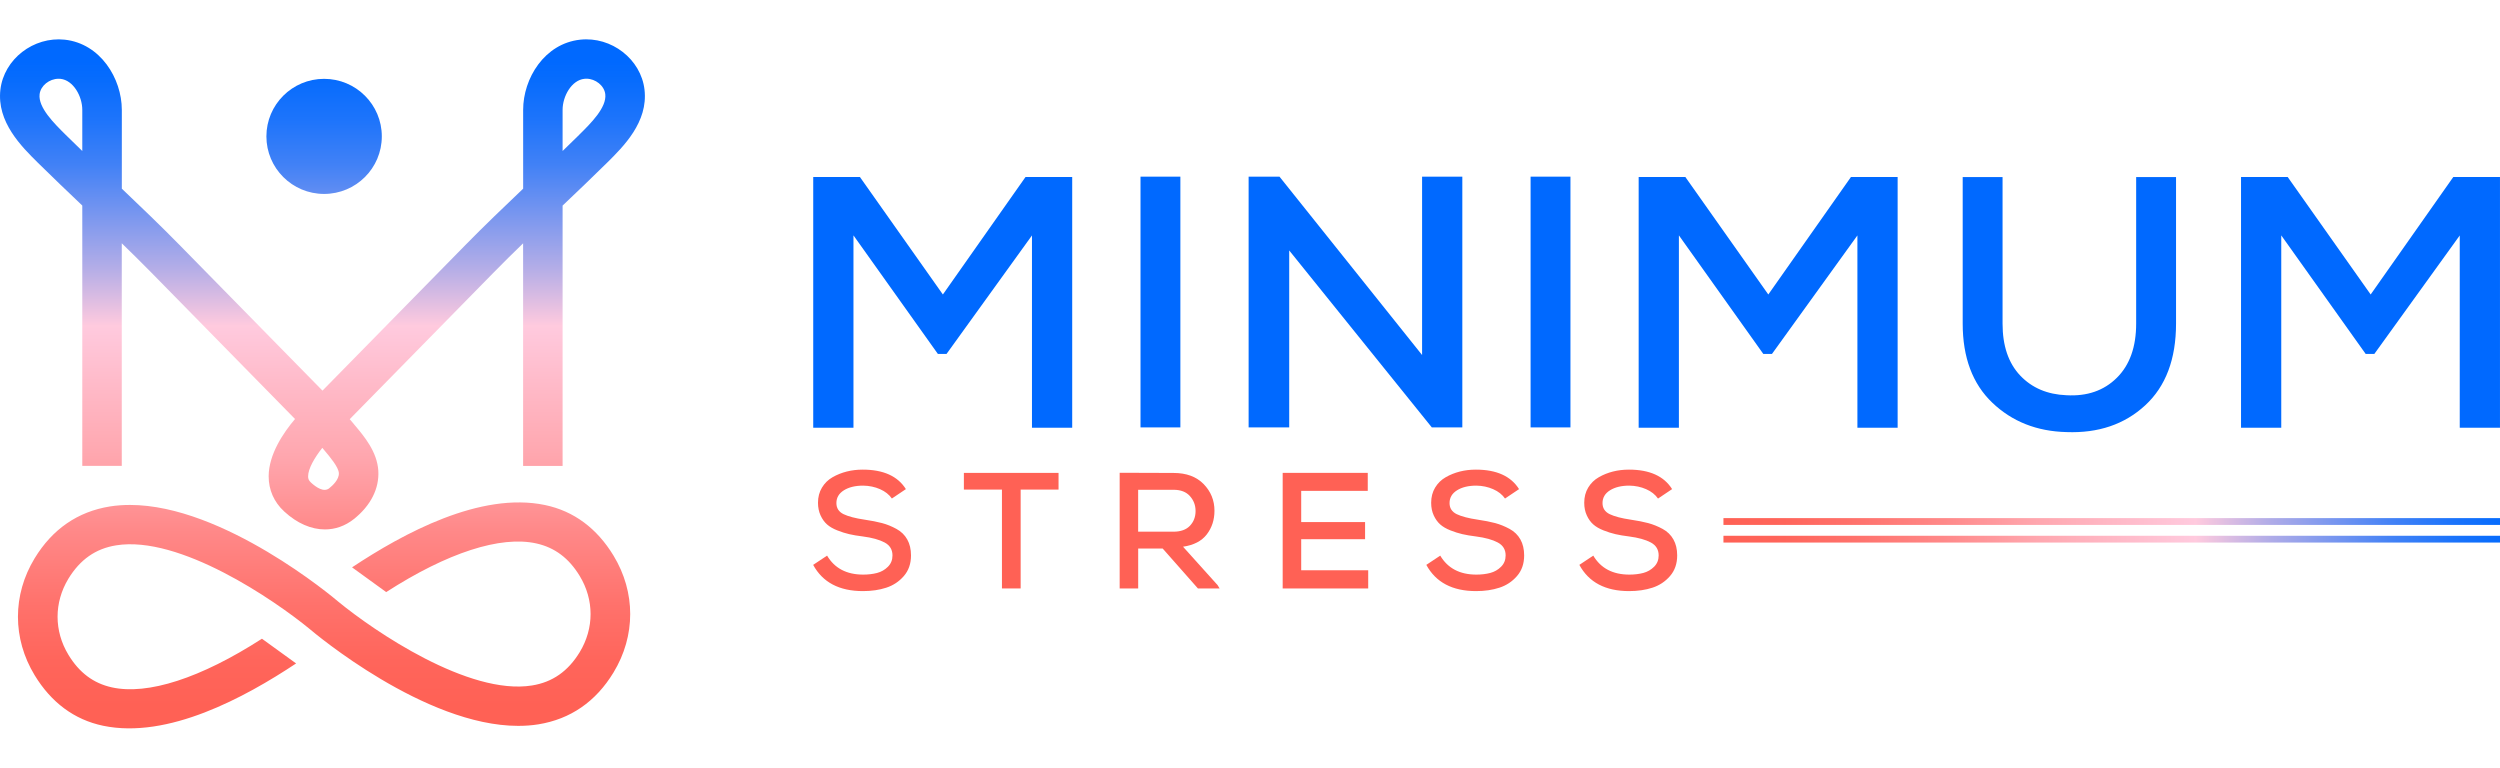 <svg width="127" height="39" viewBox="0 0 127 39" fill="none" xmlns="http://www.w3.org/2000/svg">
<g clip-path="url(#clip0_1345_6415)">
<path d="M31.166 28.224C30.33 26.849 29.162 25.964 27.685 25.655C24.402 24.971 20.506 27.082 17.884 28.821L19.619 30.078C22.726 28.077 25.425 27.201 27.249 27.607C28.181 27.815 28.902 28.355 29.45 29.26C30.185 30.472 30.185 31.917 29.45 33.129C28.858 34.1 28.066 34.656 27.024 34.822C23.808 35.34 18.999 32.053 17.196 30.573C16.943 30.355 11.345 25.651 6.607 25.651C6.26 25.651 5.916 25.674 5.581 25.728C3.947 25.992 2.662 26.879 1.76 28.361C0.629 30.222 0.629 32.44 1.76 34.301C2.596 35.676 3.764 36.561 5.242 36.869C8.524 37.553 12.42 35.443 15.042 33.703L13.307 32.447C10.2 34.448 7.501 35.324 5.677 34.917C4.745 34.71 4.024 34.17 3.476 33.264C2.741 32.053 2.741 30.608 3.476 29.396C4.069 28.424 4.86 27.869 5.902 27.703C9.119 27.185 13.928 30.472 15.73 31.952C15.983 32.169 21.581 36.874 26.32 36.874C26.666 36.874 27.01 36.851 27.345 36.797C28.979 36.533 30.265 35.646 31.166 34.163C32.297 32.303 32.297 30.084 31.166 28.224Z" fill="url(#paint0_linear_1345_6415)"/>
<path d="M32.741 4.554C32.56 3.006 31.062 1.843 29.472 2.016C27.66 2.212 26.576 3.982 26.576 5.581V9.585C25.602 10.512 24.607 11.465 23.647 12.443L16.382 19.844L9.118 12.443C8.158 11.465 7.163 10.512 6.189 9.585V5.581C6.186 3.984 5.102 2.215 3.29 2.016C1.698 1.846 0.202 3.006 0.02 4.554C-0.172 6.195 1.09 7.442 1.925 8.268C2.67 9.004 3.435 9.732 4.18 10.442V23.666H6.186V12.359C6.692 12.849 7.193 13.344 7.682 13.841L14.987 21.285C14.397 21.98 13.653 23.075 13.648 24.191C13.646 24.885 13.919 25.506 14.437 25.982C15.09 26.587 15.813 26.895 16.506 26.895C17.026 26.895 17.53 26.722 17.974 26.37C18.831 25.69 19.274 24.817 19.218 23.909C19.157 22.947 18.501 22.167 18.021 21.598L17.909 21.462C17.862 21.406 17.813 21.35 17.766 21.294L25.078 13.844C25.567 13.344 26.07 12.849 26.574 12.361V23.668H28.58V10.444C29.325 9.737 30.09 9.006 30.835 8.271C31.671 7.444 32.933 6.198 32.741 4.556V4.554ZM4.18 7.671C3.897 7.398 3.616 7.122 3.337 6.849C2.745 6.263 1.932 5.46 2.012 4.787C2.063 4.353 2.508 4.001 2.974 4.001C3.007 4.001 3.04 4.001 3.073 4.005C3.726 4.075 4.18 4.892 4.18 5.581V7.673V7.671ZM16.727 24.803C16.453 25.02 16.071 24.766 15.797 24.514C15.675 24.401 15.652 24.31 15.652 24.198C15.652 23.804 15.987 23.241 16.373 22.751L16.483 22.882C16.766 23.218 17.195 23.727 17.214 24.03C17.235 24.362 16.879 24.682 16.724 24.803H16.727ZM29.423 6.849C29.145 7.124 28.863 7.398 28.58 7.671V5.579C28.58 4.89 29.034 4.073 29.688 4.003C29.72 3.998 29.753 3.998 29.786 3.998C30.252 3.998 30.699 4.353 30.748 4.785C30.828 5.46 30.015 6.263 29.423 6.847V6.849Z" fill="url(#paint1_linear_1345_6415)"/>
<path d="M16.464 9.852C18.083 9.852 19.396 8.543 19.396 6.928C19.396 5.314 18.083 4.005 16.464 4.005C14.846 4.005 13.533 5.314 13.533 6.928C13.533 8.543 14.846 9.852 16.464 9.852Z" fill="url(#paint2_linear_1345_6415)"/>
<path d="M52.426 11.957L48.083 17.981H47.645L43.356 11.957V21.728H41.312V8.992H43.684L47.898 14.96L52.096 8.992H54.468V21.73H52.424V11.96L52.426 11.957Z" fill="#0069FF"/>
<path d="M57.938 21.712V8.974H59.963V21.712H57.938Z" fill="#0069FF"/>
<path d="M72.242 18.035V8.974H74.286V21.712H72.736L65.492 12.723V21.712H63.43V8.974H64.998L72.242 18.035Z" fill="#0069FF"/>
<path d="M77.754 21.712V8.974H79.779V21.712H77.754Z" fill="#0069FF"/>
<path d="M94.358 11.957L90.015 17.981H89.577L85.288 11.957V21.728H83.244V8.992H85.616L89.83 14.96L94.028 8.992H96.4V21.73H94.356V11.96L94.358 11.957Z" fill="#0069FF"/>
<path d="M110.543 8.992V16.435C110.543 18.242 110.021 19.629 108.974 20.593C107.927 21.558 106.595 22.011 104.978 21.95C103.47 21.913 102.213 21.415 101.21 20.458C100.206 19.501 99.705 18.158 99.705 16.438V8.995H101.73V16.438C101.73 17.565 102.028 18.445 102.625 19.076C103.222 19.706 104.006 20.04 104.978 20.078C106.024 20.138 106.876 19.844 107.532 19.195C108.19 18.546 108.517 17.626 108.517 16.438V8.995H110.543V8.992Z" fill="#0069FF"/>
<path d="M124.958 11.957L120.615 17.981H120.177L115.888 11.957V21.728H113.844V8.992H116.215L120.43 14.96L124.627 8.992H126.999V21.73H124.955V11.96L124.958 11.957Z" fill="#0069FF"/>
<path d="M45.307 25.324C45.167 25.123 44.966 24.964 44.706 24.85C44.446 24.735 44.16 24.675 43.851 24.67C43.449 24.67 43.121 24.749 42.868 24.908C42.615 25.067 42.489 25.284 42.489 25.557C42.489 25.814 42.61 26.001 42.854 26.12C43.097 26.236 43.453 26.33 43.917 26.398C44.263 26.449 44.561 26.507 44.809 26.573C45.057 26.638 45.298 26.738 45.539 26.869C45.78 27 45.963 27.18 46.089 27.406C46.216 27.633 46.279 27.901 46.279 28.216C46.279 28.637 46.157 28.985 45.914 29.265C45.67 29.545 45.373 29.741 45.022 29.855C44.671 29.97 44.277 30.028 43.84 30.028C42.634 30.028 41.791 29.584 41.309 28.695L42.016 28.226C42.397 28.868 43.008 29.19 43.849 29.19C44.106 29.19 44.343 29.162 44.556 29.106C44.769 29.05 44.952 28.945 45.106 28.791C45.261 28.637 45.338 28.445 45.338 28.216C45.338 27.92 45.204 27.7 44.938 27.558C44.671 27.416 44.303 27.313 43.832 27.252C43.563 27.219 43.331 27.18 43.139 27.135C42.947 27.091 42.744 27.026 42.531 26.942C42.318 26.858 42.144 26.757 42.013 26.64C41.882 26.524 41.772 26.372 41.685 26.183C41.599 25.996 41.554 25.781 41.554 25.541C41.554 25.249 41.622 24.992 41.756 24.77C41.889 24.549 42.069 24.371 42.294 24.243C42.519 24.114 42.76 24.018 43.018 23.953C43.275 23.888 43.544 23.857 43.825 23.857C44.874 23.857 45.605 24.187 46.019 24.847L45.305 25.326L45.307 25.324Z" fill="#FF6155"/>
<path d="M50.899 24.871H48.965V24.023H53.774V24.871H51.849V29.893H50.899V24.871Z" fill="#FF6155"/>
<path d="M61.955 29.893H60.854L59.063 27.864H57.82V29.893H56.879V24.017C57.181 24.017 57.638 24.017 58.248 24.021C58.86 24.024 59.316 24.026 59.618 24.026C60.269 24.026 60.777 24.215 61.145 24.591C61.512 24.969 61.695 25.42 61.695 25.945C61.695 26.41 61.564 26.809 61.304 27.148C61.044 27.486 60.641 27.694 60.098 27.773L61.856 29.727L61.957 29.895L61.955 29.893ZM57.818 24.881V27.01H59.609C59.979 27.01 60.26 26.909 60.449 26.709C60.639 26.508 60.735 26.258 60.735 25.961C60.735 25.665 60.639 25.417 60.449 25.203C60.26 24.988 59.981 24.881 59.618 24.881H57.82H57.818Z" fill="#FF6155"/>
<path d="M69.508 29.893H65.16V24.023H69.482V24.936H66.101V26.522H69.346V27.392H66.101V28.968H69.505V29.891L69.508 29.893Z" fill="#FF6155"/>
<path d="M76.454 25.324C76.313 25.123 76.114 24.964 75.852 24.85C75.592 24.735 75.306 24.675 75 24.67C74.597 24.67 74.267 24.749 74.016 24.908C73.763 25.067 73.637 25.284 73.637 25.557C73.637 25.814 73.759 26.001 74.002 26.12C74.246 26.236 74.602 26.33 75.065 26.398C75.412 26.449 75.709 26.507 75.957 26.573C76.203 26.64 76.447 26.738 76.688 26.869C76.929 27 77.111 27.18 77.238 27.406C77.364 27.633 77.427 27.901 77.427 28.216C77.427 28.637 77.306 28.985 77.062 29.265C76.819 29.545 76.521 29.741 76.17 29.855C75.819 29.97 75.426 30.028 74.988 30.028C73.782 30.028 72.939 29.584 72.457 28.695L73.164 28.226C73.546 28.868 74.157 29.19 74.997 29.19C75.255 29.19 75.491 29.162 75.704 29.106C75.917 29.05 76.1 28.945 76.254 28.791C76.409 28.637 76.486 28.445 76.486 28.216C76.486 27.92 76.353 27.7 76.086 27.558C75.819 27.416 75.451 27.313 74.981 27.252C74.712 27.219 74.48 27.18 74.288 27.135C74.096 27.091 73.892 27.026 73.679 26.942C73.466 26.858 73.293 26.757 73.162 26.64C73.031 26.524 72.921 26.372 72.834 26.183C72.747 25.996 72.703 25.781 72.703 25.541C72.703 25.249 72.771 24.992 72.904 24.77C73.04 24.546 73.218 24.371 73.443 24.243C73.667 24.114 73.909 24.018 74.166 23.953C74.424 23.888 74.693 23.857 74.974 23.857C76.023 23.857 76.753 24.187 77.168 24.847L76.454 25.326V25.324Z" fill="#FF6155"/>
<path d="M84.225 25.324C84.084 25.123 83.885 24.964 83.623 24.85C83.363 24.735 83.077 24.675 82.771 24.67C82.368 24.67 82.04 24.749 81.787 24.908C81.534 25.067 81.408 25.284 81.408 25.557C81.408 25.814 81.53 26.001 81.773 26.12C82.017 26.236 82.373 26.33 82.836 26.398C83.183 26.449 83.48 26.507 83.728 26.573C83.974 26.64 84.22 26.738 84.461 26.869C84.702 27 84.885 27.18 85.011 27.406C85.138 27.633 85.201 27.901 85.201 28.216C85.201 28.637 85.079 28.985 84.836 29.265C84.592 29.545 84.295 29.741 83.944 29.855C83.593 29.97 83.199 30.028 82.761 30.028C81.556 30.028 80.713 29.584 80.231 28.695L80.938 28.226C81.319 28.868 81.93 29.19 82.771 29.19C83.028 29.19 83.265 29.162 83.478 29.106C83.691 29.05 83.873 28.945 84.028 28.791C84.183 28.637 84.26 28.445 84.26 28.216C84.26 27.92 84.126 27.7 83.862 27.558C83.595 27.416 83.227 27.313 82.757 27.252C82.487 27.219 82.256 27.18 82.064 27.135C81.872 27.091 81.668 27.026 81.455 26.942C81.242 26.858 81.069 26.757 80.938 26.64C80.806 26.524 80.696 26.372 80.61 26.183C80.523 25.996 80.479 25.781 80.479 25.541C80.479 25.249 80.546 24.992 80.68 24.77C80.816 24.546 80.994 24.371 81.219 24.243C81.443 24.114 81.684 24.018 81.942 23.953C82.199 23.888 82.469 23.857 82.75 23.857C83.799 23.857 84.529 24.187 84.943 24.847L84.229 25.326L84.225 25.324Z" fill="#FF6155"/>
<path d="M127 26.32H87.551V26.666H127V26.32Z" fill="url(#paint3_linear_1345_6415)"/>
<path d="M127 27.217H87.551V27.562H127V27.217Z" fill="url(#paint4_linear_1345_6415)"/>
</g>
<defs>
<linearGradient id="paint0_linear_1345_6415" x1="16.465" y1="35.884" x2="16.465" y2="3.116" gradientUnits="userSpaceOnUse">
<stop stop-color="#FF6155"/>
<stop offset="0.07" stop-color="#FF655B"/>
<stop offset="0.16" stop-color="#FF726C"/>
<stop offset="0.27" stop-color="#FF8888"/>
<stop offset="0.39" stop-color="#FFA7AF"/>
<stop offset="0.59" stop-color="#FFCADE"/>
<stop offset="0.68" stop-color="#B3ADE7"/>
<stop offset="0.77" stop-color="#7394F0"/>
<stop offset="0.84" stop-color="#4181F6"/>
<stop offset="0.91" stop-color="#1D74FB"/>
<stop offset="0.97" stop-color="#076CFD"/>
<stop offset="1" stop-color="#0069FF"/>
</linearGradient>
<linearGradient id="paint1_linear_1345_6415" x1="16.38" y1="35.884" x2="16.38" y2="3.116" gradientUnits="userSpaceOnUse">
<stop stop-color="#FF6155"/>
<stop offset="0.07" stop-color="#FF655B"/>
<stop offset="0.16" stop-color="#FF726C"/>
<stop offset="0.27" stop-color="#FF8888"/>
<stop offset="0.39" stop-color="#FFA7AF"/>
<stop offset="0.59" stop-color="#FFCADE"/>
<stop offset="0.68" stop-color="#B3ADE7"/>
<stop offset="0.77" stop-color="#7394F0"/>
<stop offset="0.84" stop-color="#4181F6"/>
<stop offset="0.91" stop-color="#1D74FB"/>
<stop offset="0.97" stop-color="#076CFD"/>
<stop offset="1" stop-color="#0069FF"/>
</linearGradient>
<linearGradient id="paint2_linear_1345_6415" x1="16.464" y1="35.884" x2="16.464" y2="3.116" gradientUnits="userSpaceOnUse">
<stop stop-color="#FF6155"/>
<stop offset="0.07" stop-color="#FF655B"/>
<stop offset="0.16" stop-color="#FF726C"/>
<stop offset="0.27" stop-color="#FF8888"/>
<stop offset="0.39" stop-color="#FFA7AF"/>
<stop offset="0.59" stop-color="#FFCADE"/>
<stop offset="0.68" stop-color="#B3ADE7"/>
<stop offset="0.77" stop-color="#7394F0"/>
<stop offset="0.84" stop-color="#4181F6"/>
<stop offset="0.91" stop-color="#1D74FB"/>
<stop offset="0.97" stop-color="#076CFD"/>
<stop offset="1" stop-color="#0069FF"/>
</linearGradient>
<linearGradient id="paint3_linear_1345_6415" x1="87.785" y1="26.493" x2="128.061" y2="26.493" gradientUnits="userSpaceOnUse">
<stop stop-color="#FF6155"/>
<stop offset="0.07" stop-color="#FF655B"/>
<stop offset="0.16" stop-color="#FF726C"/>
<stop offset="0.27" stop-color="#FF8888"/>
<stop offset="0.39" stop-color="#FFA7AF"/>
<stop offset="0.59" stop-color="#FFCADE"/>
<stop offset="0.68" stop-color="#B3ADE7"/>
<stop offset="0.77" stop-color="#7394F0"/>
<stop offset="0.84" stop-color="#4181F6"/>
<stop offset="0.91" stop-color="#1D74FB"/>
<stop offset="0.97" stop-color="#076CFD"/>
<stop offset="1" stop-color="#0069FF"/>
</linearGradient>
<linearGradient id="paint4_linear_1345_6415" x1="87.785" y1="27.39" x2="128.061" y2="27.39" gradientUnits="userSpaceOnUse">
<stop stop-color="#FF6155"/>
<stop offset="0.07" stop-color="#FF655B"/>
<stop offset="0.16" stop-color="#FF726C"/>
<stop offset="0.27" stop-color="#FF8888"/>
<stop offset="0.39" stop-color="#FFA7AF"/>
<stop offset="0.59" stop-color="#FFCADE"/>
<stop offset="0.68" stop-color="#B3ADE7"/>
<stop offset="0.77" stop-color="#7394F0"/>
<stop offset="0.84" stop-color="#4181F6"/>
<stop offset="0.91" stop-color="#1D74FB"/>
<stop offset="0.97" stop-color="#076CFD"/>
<stop offset="1" stop-color="#0069FF"/>
</linearGradient>
<clipPath id="clip0_1345_6415">
<rect width="127" height="39" fill="white"/>
</clipPath>
</defs>
</svg>
